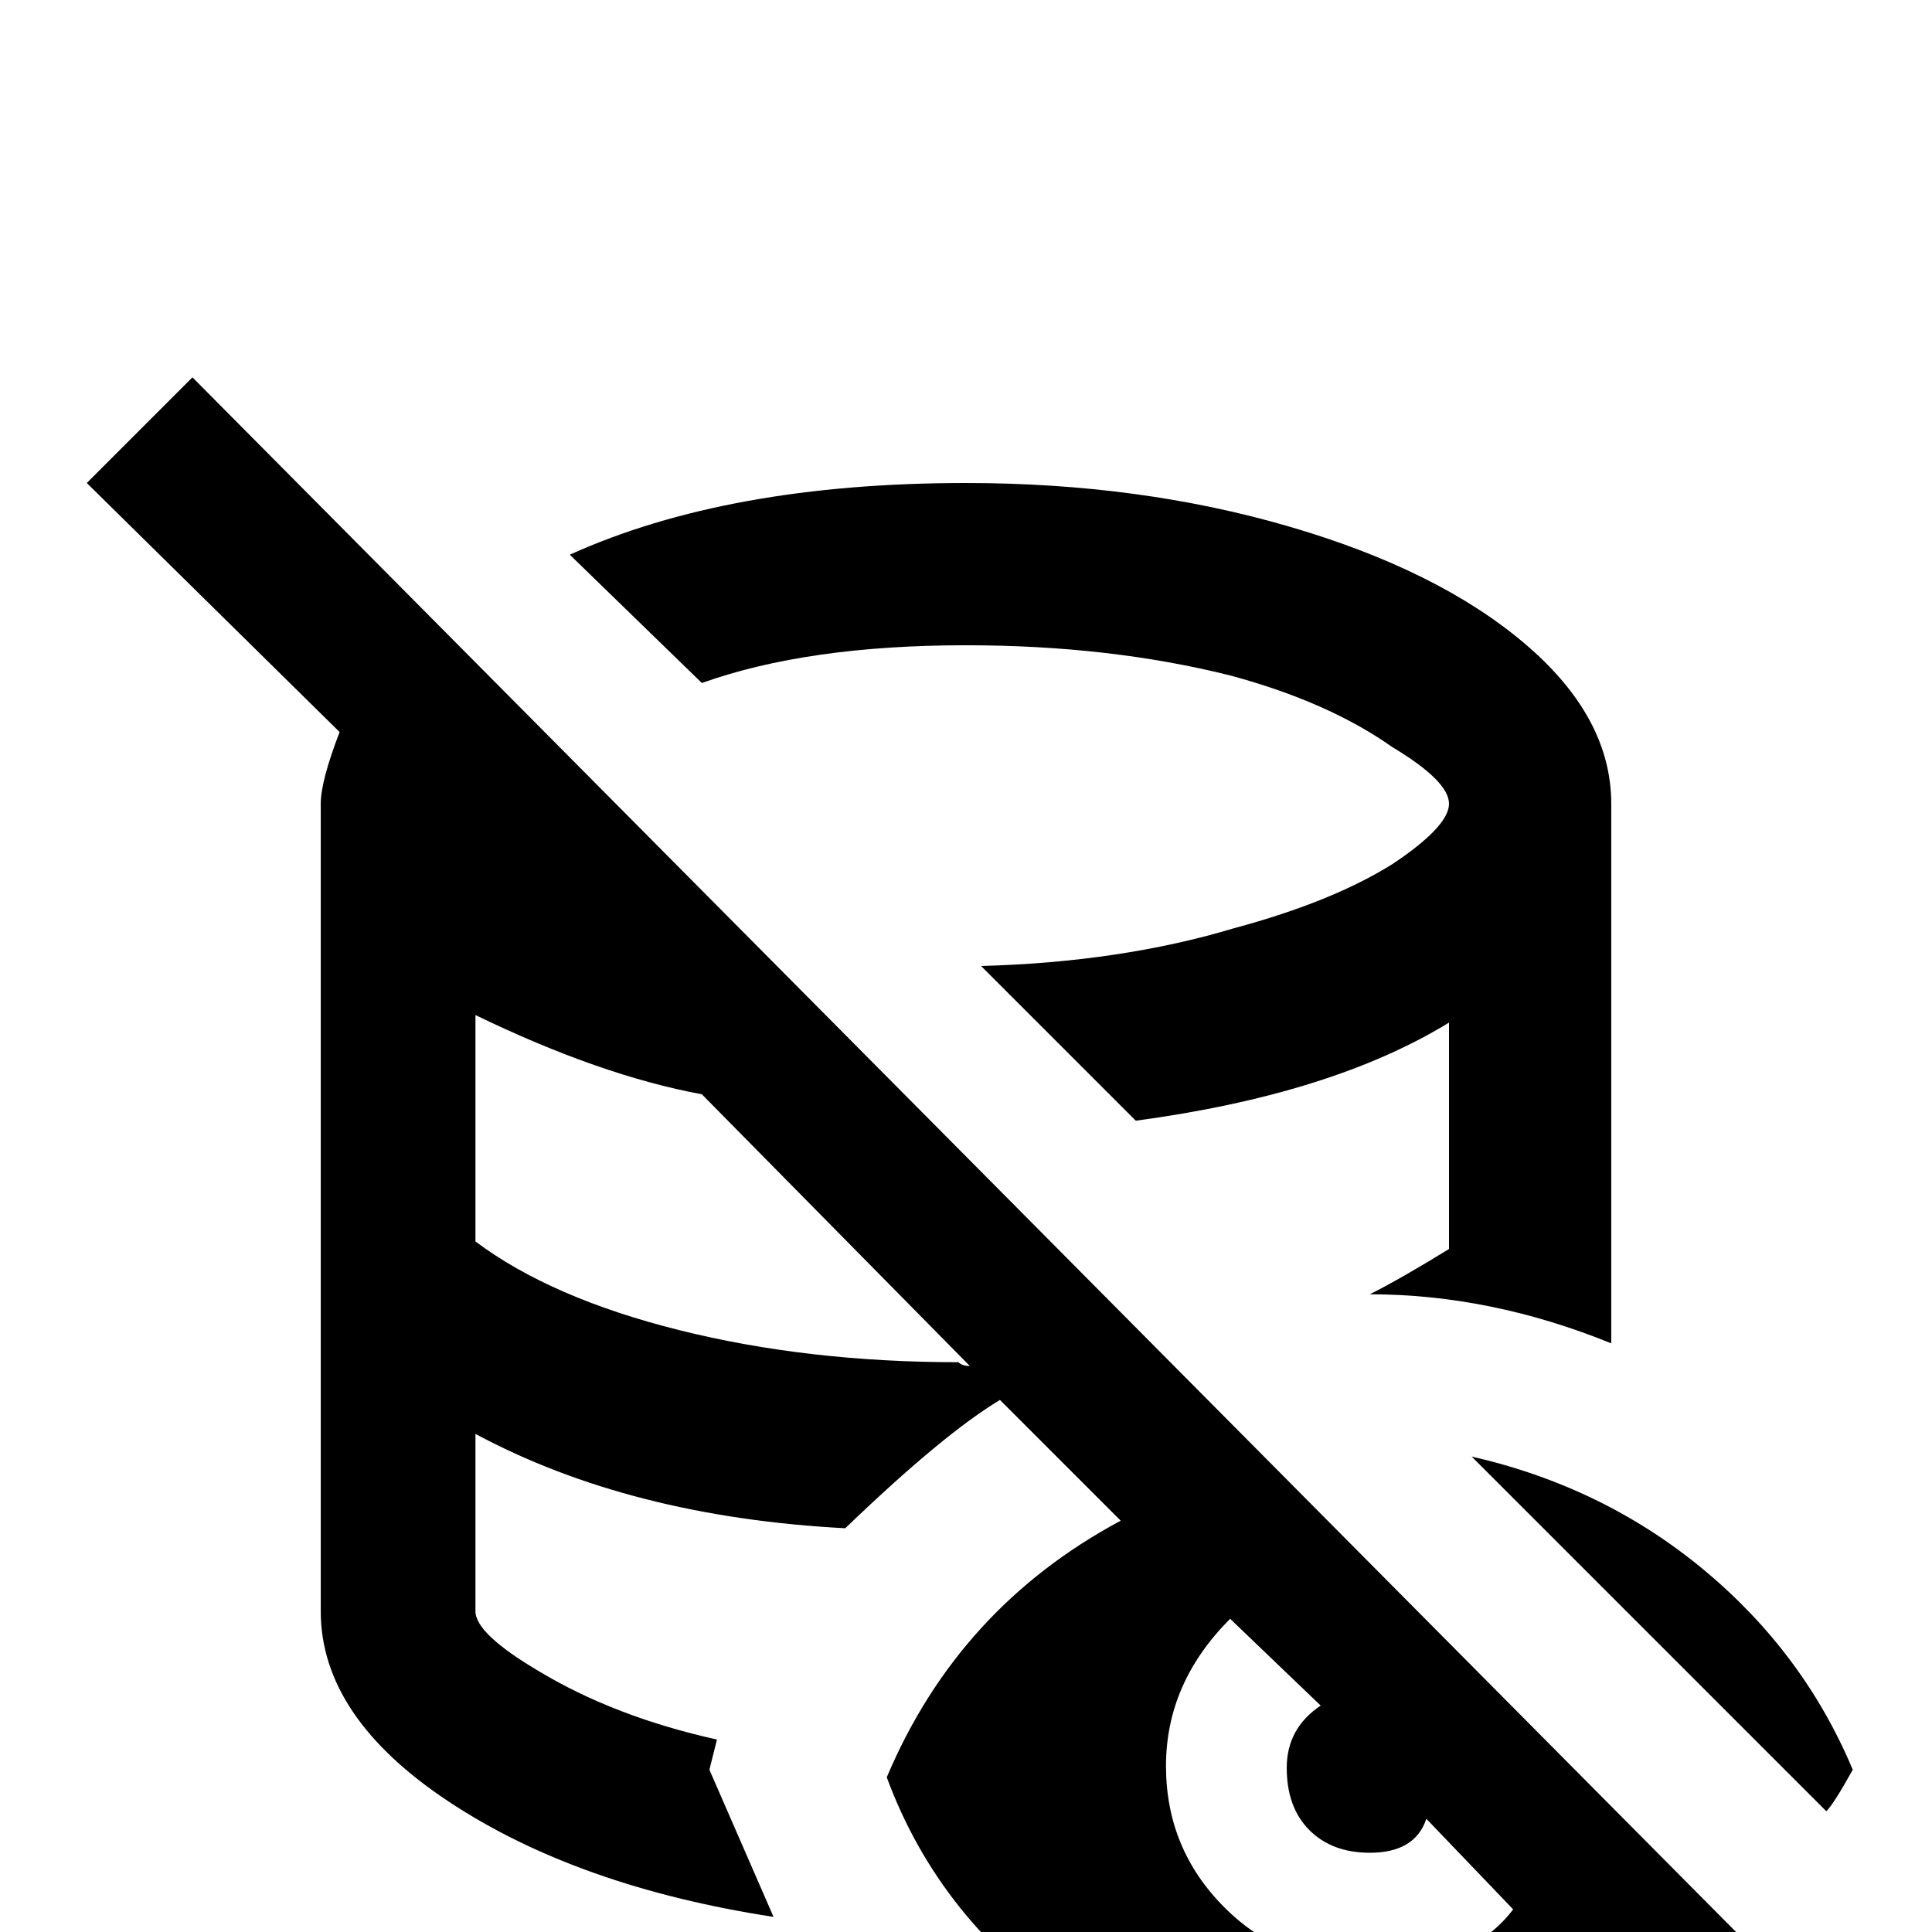 <svg xmlns="http://www.w3.org/2000/svg" viewBox="0 -512 512 512">
	<path fill="#000000" d="M491 -43Q486 -34 484 -32L390 -126Q425 -118 451.5 -96Q478 -74 491 -43ZM256 -341Q294 -341 326 -333Q352 -326 369 -314Q384 -305 384 -299Q384 -293 369 -283Q353 -273 327 -266Q297 -257 260 -256L301 -215Q353 -222 384 -241V-181Q371 -173 363 -169Q395 -169 427 -156V-299Q427 -322 404 -341.5Q381 -361 341.5 -372.5Q302 -384 256 -384Q193 -384 151 -365L186 -331Q214 -341 256 -341ZM471 11L444 38L431 26Q393 45 363 45Q320 45 284.5 21Q249 -3 235 -41Q254 -86 297 -109L265 -141Q250 -132 224 -107Q167 -110 126 -132V-85Q126 -79 143 -69Q163 -57 190 -51L188 -43L205 -4Q153 -12 119 -34.5Q85 -57 85 -85V-299Q85 -305 90 -318L23 -384L51 -412ZM258 -149L186 -222Q159 -227 126 -243V-183Q146 -168 180 -159.5Q214 -151 254 -151Q255 -150 257 -150ZM401 -6L378 -30Q375 -21 363 -21Q353 -21 347 -27Q341 -33 341 -43.5Q341 -54 350 -60L326 -83Q309 -66 309 -44Q309 -22 324.5 -6.5Q340 9 363 9Q374 10 384.5 6Q395 2 401 -6Z"/>
</svg>